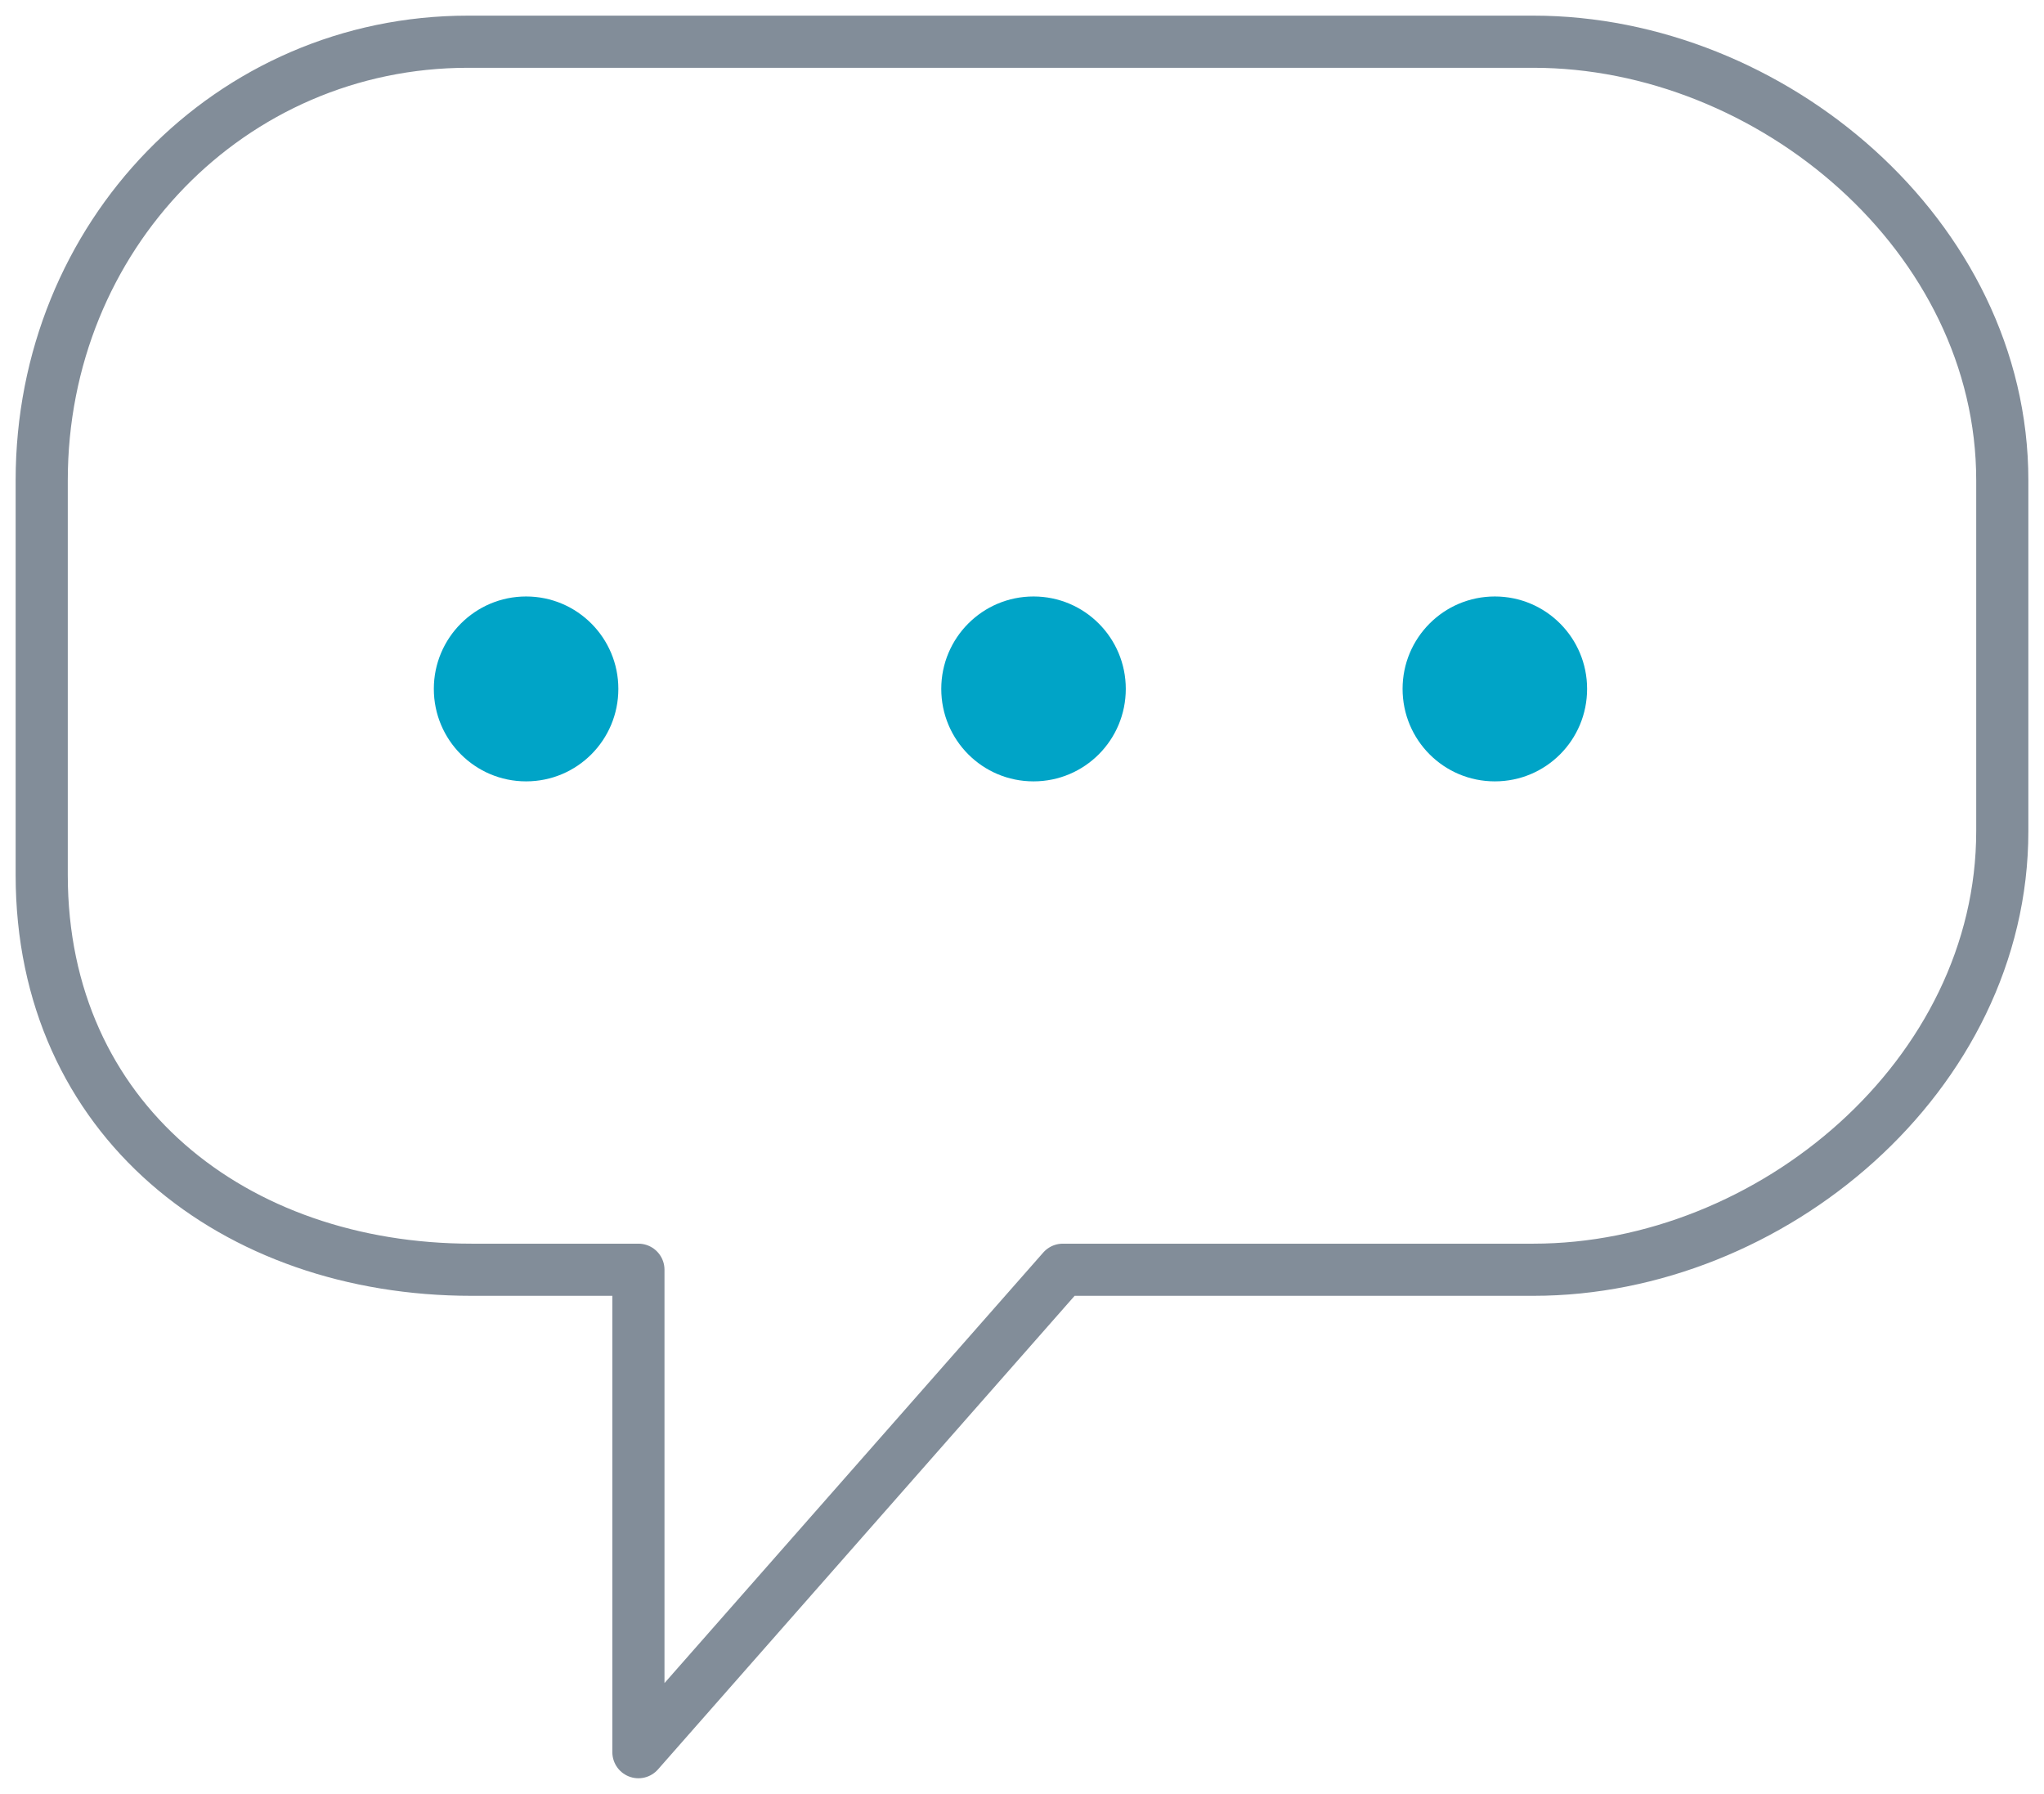 <?xml version="1.0" encoding="UTF-8"?>
<svg width="98px" height="86px" viewBox="0 0 98 86" version="1.1" xmlns="http://www.w3.org/2000/svg" xmlns:xlink="http://www.w3.org/1999/xlink">
    <!-- Generator: Sketch 51.2 (57519) - http://www.bohemiancoding.com/sketch -->
    <title>icons / speech - pebble</title>
    <desc>Created with Sketch.</desc>
    <defs></defs>
    <g id="Page-1" stroke="none" stroke-width="1" fill="none" fill-rule="evenodd">
        <g id="icons-/-speech---pebble" transform="translate(2, 2)">
            <path d="M71.522,0 L20.435,0 C9.053,0 0,9.31 0,21.026 L0,39.949 C0,51.664 9.228,58.872 20.611,58.872 L28.609,58.872 L28.609,82 L48.958,58.872 L71.522,58.872 C82.908,58.872 94,49.562 94,37.846 L94,21.026 C94,9.31 82.908,0 71.522,0 L71.522,0 Z" id="Stroke-236" stroke="#828D99" stroke-width="2.5" stroke-linecap="round" stroke-linejoin="round"></path>
            <path d="M47.553,26.595 C45.102,26.595 43.129,28.584 43.129,31.024 C43.129,33.477 45.102,35.459 47.553,35.459 C50.003,35.459 51.976,33.477 51.976,31.024 C51.976,28.584 50.003,26.595 47.553,26.595" id="Fill-460" fill="#00A4C7" fill-rule="evenodd"></path>
            <path d="M23.224,26.595 C20.78,26.595 18.8,28.584 18.8,31.024 C18.8,33.477 20.78,35.459 23.224,35.459 C25.674,35.459 27.647,33.477 27.647,31.024 C27.647,28.584 25.674,26.595 23.224,26.595" id="Fill-462" fill="#00A4C7" fill-rule="evenodd"></path>
            <path d="M69.671,26.595 C67.22,26.595 65.247,28.584 65.247,31.024 C65.247,33.477 67.22,35.459 69.671,35.459 C72.121,35.459 74.094,33.477 74.094,31.024 C74.094,28.584 72.121,26.595 69.671,26.595" id="Fill-460-Copy" fill="#00A4C7" fill-rule="evenodd"></path>
        </g>
    </g>
</svg>